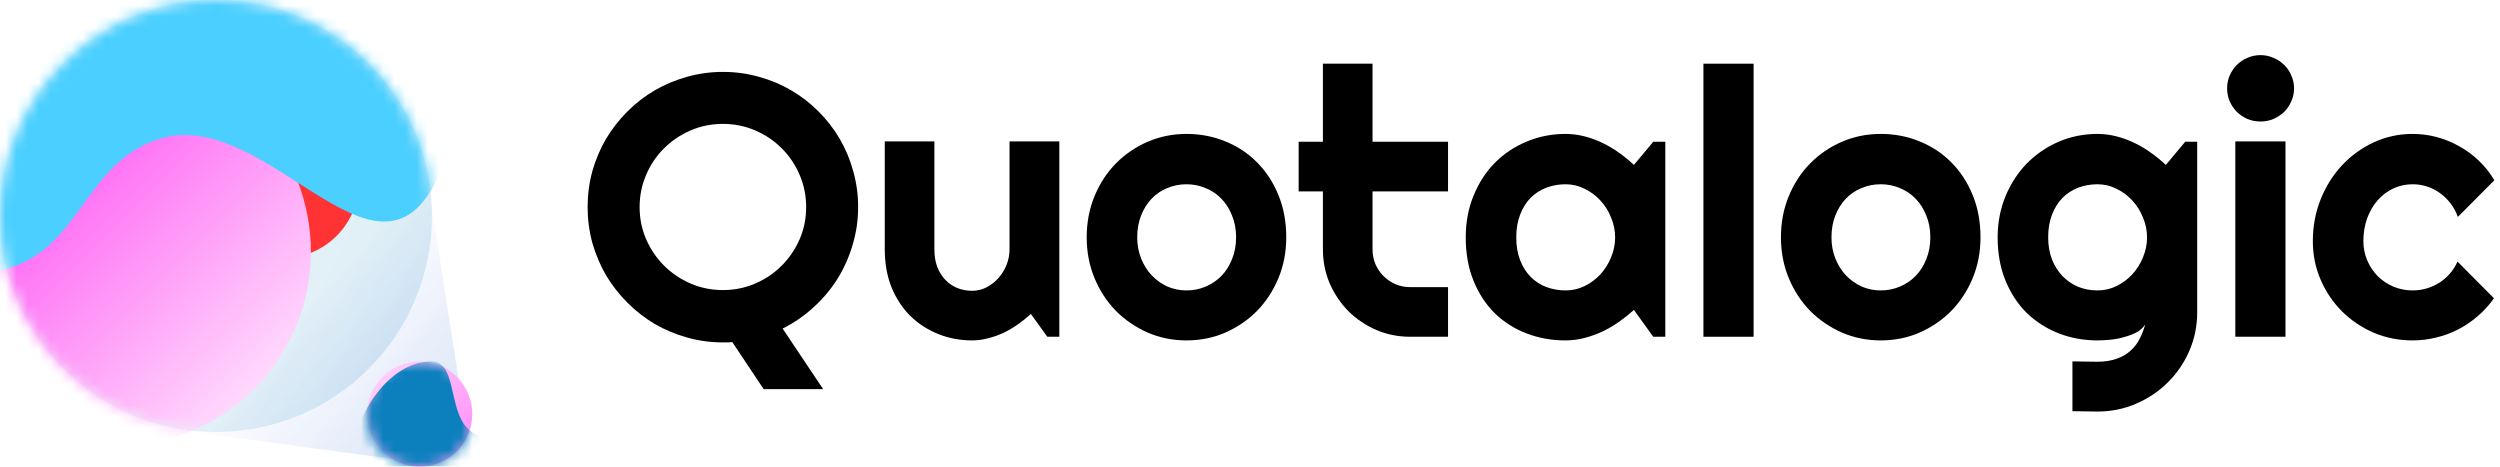 <svg width="225" height="42" viewBox="0 0 225 42" fill="none" xmlns="http://www.w3.org/2000/svg">
<path d="M38.878 19.439C38.878 30.175 30.175 38.878 19.439 38.878C8.703 38.878 0 30.175 0 19.439C0 8.703 8.703 0 19.439 0C30.175 0 38.878 8.703 38.878 19.439Z" fill="url(#paint0_linear_402_42)"/>
<path d="M36.359 41.446L16.216 38.727L38.525 16.417L41.446 35.252L36.359 41.446Z" fill="url(#paint1_linear_402_42)" fill-opacity="0.32"/>
<ellipse cx="37.77" cy="37.266" rx="4.734" ry="4.734" fill="url(#paint2_linear_402_42)"/>
<mask id="mask0_402_42" style="mask-type:alpha" maskUnits="userSpaceOnUse" x="33" y="32" width="10" height="10">
<ellipse cx="37.77" cy="37.266" rx="4.734" ry="4.734" fill="url(#paint3_linear_402_42)"/>
</mask>
<g mask="url(#mask0_402_42)">
<g filter="url(#filter0_f_402_42)">
<path d="M46.029 41.708C46.029 45.681 42.805 48.903 38.827 48.903C34.85 48.903 31.626 45.681 31.626 41.708C31.626 39.897 32.296 37.831 33.401 36.118C34.721 34.073 36.663 32.532 38.827 32.532C40.956 32.532 40.408 36.132 41.727 38.125C42.872 39.857 46.029 39.861 46.029 41.708Z" fill="#0B80BD"/>
</g>
</g>
<mask id="mask1_402_42" style="mask-type:alpha" maskUnits="userSpaceOnUse" x="0" y="0" width="39" height="39">
<circle cx="19.439" cy="19.439" r="19.439" fill="url(#paint4_linear_402_42)"/>
</mask>
<g mask="url(#mask1_402_42)">
<g filter="url(#filter1_f_402_42)">
<circle cx="25.4" cy="16.335" r="6.921" transform="rotate(135 25.4 16.335)" fill="#FF3333"/>
</g>
<g filter="url(#filter2_f_402_42)">
<circle cx="10.522" cy="22.666" r="17.458" transform="rotate(135 10.522 22.666)" fill="url(#paint5_linear_402_42)"/>
</g>
<g filter="url(#filter3_f_402_42)">
<path d="M14.197 12.547C7.514 14.782 7.262 22.456 0.441 24.222C-11.529 27.322 2.223 -1.011 14.141 -4.305C19.134 -5.686 22.635 -5.68 27.387 -3.623C36.01 0.11 43.885 10.156 38.371 17.771C32.706 25.596 23.361 9.483 14.197 12.547Z" fill="#4ACFFF"/>
</g>
</g>
<path d="M74.08 35.02H68.728L65.905 30.784C65.751 30.806 65.604 30.817 65.462 30.817C65.33 30.817 65.199 30.817 65.067 30.817C63.951 30.817 62.873 30.669 61.833 30.374C60.805 30.089 59.836 29.684 58.928 29.159C58.03 28.623 57.209 27.983 56.465 27.238C55.721 26.494 55.081 25.673 54.544 24.776C54.019 23.867 53.609 22.899 53.313 21.87C53.029 20.83 52.886 19.752 52.886 18.636C52.886 17.52 53.029 16.442 53.313 15.402C53.609 14.362 54.019 13.393 54.544 12.496C55.081 11.599 55.721 10.778 56.465 10.034C57.209 9.289 58.03 8.654 58.928 8.129C59.836 7.604 60.805 7.199 61.833 6.914C62.873 6.619 63.951 6.471 65.067 6.471C66.184 6.471 67.262 6.619 68.302 6.914C69.341 7.199 70.31 7.604 71.207 8.129C72.105 8.654 72.926 9.289 73.67 10.034C74.414 10.778 75.049 11.599 75.574 12.496C76.1 13.393 76.505 14.362 76.789 15.402C77.085 16.442 77.232 17.52 77.232 18.636C77.232 19.796 77.068 20.923 76.74 22.018C76.422 23.112 75.968 24.136 75.377 25.088C74.786 26.029 74.069 26.883 73.227 27.649C72.395 28.415 71.465 29.055 70.436 29.57L74.08 35.02ZM72.554 18.636C72.554 17.607 72.357 16.639 71.963 15.73C71.569 14.811 71.032 14.017 70.354 13.35C69.686 12.671 68.893 12.135 67.973 11.741C67.065 11.347 66.096 11.15 65.067 11.15C64.028 11.15 63.054 11.347 62.145 11.741C61.237 12.135 60.443 12.671 59.765 13.35C59.086 14.017 58.55 14.811 58.156 15.73C57.762 16.639 57.565 17.607 57.565 18.636C57.565 19.665 57.762 20.633 58.156 21.542C58.55 22.439 59.086 23.227 59.765 23.906C60.443 24.584 61.237 25.12 62.145 25.515C63.054 25.909 64.028 26.106 65.067 26.106C66.096 26.106 67.065 25.909 67.973 25.515C68.893 25.12 69.686 24.584 70.354 23.906C71.032 23.227 71.569 22.439 71.963 21.542C72.357 20.633 72.554 19.665 72.554 18.636Z" fill="black"/>
<path d="M92.779 28.256C92.418 28.584 92.029 28.896 91.614 29.192C91.209 29.477 90.782 29.728 90.333 29.947C89.884 30.155 89.419 30.319 88.938 30.44C88.467 30.571 87.985 30.637 87.493 30.637C86.409 30.637 85.391 30.445 84.439 30.062C83.487 29.679 82.65 29.137 81.928 28.437C81.216 27.725 80.653 26.866 80.237 25.859C79.832 24.841 79.629 23.703 79.629 22.445V12.726H84.095V22.445C84.095 23.036 84.182 23.566 84.357 24.037C84.543 24.497 84.79 24.885 85.096 25.203C85.403 25.52 85.758 25.761 86.163 25.925C86.579 26.089 87.022 26.171 87.493 26.171C87.953 26.171 88.385 26.067 88.79 25.859C89.206 25.64 89.567 25.356 89.873 25.006C90.18 24.655 90.421 24.261 90.596 23.824C90.771 23.375 90.858 22.915 90.858 22.445V12.726H95.34V30.308H94.257L92.779 28.256Z" fill="black"/>
<path d="M115.763 21.361C115.763 22.674 115.527 23.9 115.057 25.038C114.586 26.166 113.946 27.145 113.136 27.977C112.326 28.798 111.374 29.449 110.279 29.931C109.196 30.401 108.03 30.637 106.783 30.637C105.546 30.637 104.38 30.401 103.286 29.931C102.202 29.449 101.25 28.798 100.429 27.977C99.619 27.145 98.979 26.166 98.509 25.038C98.038 23.9 97.803 22.674 97.803 21.361C97.803 20.026 98.038 18.789 98.509 17.651C98.979 16.513 99.619 15.533 100.429 14.712C101.25 13.88 102.202 13.229 103.286 12.759C104.38 12.288 105.546 12.053 106.783 12.053C108.03 12.053 109.196 12.277 110.279 12.726C111.374 13.164 112.326 13.793 113.136 14.614C113.946 15.424 114.586 16.403 115.057 17.552C115.527 18.691 115.763 19.96 115.763 21.361ZM111.248 21.361C111.248 20.639 111.128 19.988 110.887 19.407C110.657 18.817 110.34 18.313 109.935 17.897C109.53 17.47 109.054 17.147 108.506 16.929C107.97 16.699 107.396 16.584 106.783 16.584C106.17 16.584 105.59 16.699 105.042 16.929C104.506 17.147 104.036 17.47 103.631 17.897C103.237 18.313 102.925 18.817 102.695 19.407C102.465 19.988 102.35 20.639 102.35 21.361C102.35 22.04 102.465 22.669 102.695 23.249C102.925 23.829 103.237 24.332 103.631 24.759C104.036 25.186 104.506 25.526 105.042 25.777C105.59 26.018 106.17 26.138 106.783 26.138C107.396 26.138 107.97 26.023 108.506 25.794C109.054 25.564 109.53 25.241 109.935 24.825C110.34 24.409 110.657 23.906 110.887 23.315C111.128 22.724 111.248 22.073 111.248 21.361Z" fill="black"/>
<path d="M126.926 30.308C125.843 30.308 124.825 30.106 123.873 29.701C122.92 29.285 122.083 28.721 121.361 28.01C120.649 27.288 120.086 26.45 119.67 25.498C119.265 24.546 119.062 23.528 119.062 22.445V17.224H116.879V12.759H119.062V5.732H123.528V12.759H130.324V17.224H123.528V22.445C123.528 22.915 123.615 23.358 123.79 23.774C123.966 24.179 124.206 24.535 124.513 24.841C124.819 25.148 125.18 25.394 125.596 25.58C126.012 25.755 126.455 25.843 126.926 25.843H130.324V30.308H126.926Z" fill="black"/>
<path d="M149.877 30.308H148.793L147.053 27.895C146.626 28.278 146.172 28.639 145.69 28.979C145.22 29.307 144.722 29.597 144.197 29.849C143.671 30.089 143.129 30.281 142.571 30.423C142.024 30.566 141.466 30.637 140.897 30.637C139.66 30.637 138.494 30.429 137.4 30.013C136.316 29.597 135.364 28.995 134.543 28.207C133.734 27.408 133.093 26.434 132.623 25.285C132.152 24.136 131.917 22.828 131.917 21.361C131.917 19.993 132.152 18.74 132.623 17.602C133.093 16.453 133.734 15.467 134.543 14.647C135.364 13.826 136.316 13.191 137.4 12.742C138.494 12.283 139.66 12.053 140.897 12.053C141.466 12.053 142.03 12.124 142.588 12.266C143.146 12.409 143.688 12.605 144.213 12.857C144.738 13.109 145.236 13.404 145.707 13.744C146.188 14.083 146.637 14.45 147.053 14.844L148.793 12.759H149.877V30.308ZM145.362 21.361C145.362 20.748 145.242 20.157 145.001 19.588C144.771 19.008 144.454 18.499 144.049 18.061C143.644 17.613 143.168 17.257 142.621 16.994C142.084 16.721 141.51 16.584 140.897 16.584C140.284 16.584 139.704 16.688 139.157 16.896C138.62 17.104 138.15 17.41 137.745 17.815C137.351 18.22 137.039 18.724 136.809 19.325C136.579 19.916 136.464 20.595 136.464 21.361C136.464 22.127 136.579 22.811 136.809 23.413C137.039 24.004 137.351 24.502 137.745 24.907C138.15 25.312 138.62 25.619 139.157 25.826C139.704 26.034 140.284 26.138 140.897 26.138C141.51 26.138 142.084 26.007 142.621 25.744C143.168 25.471 143.644 25.115 144.049 24.677C144.454 24.229 144.771 23.72 145.001 23.151C145.242 22.57 145.362 21.974 145.362 21.361Z" fill="black"/>
<path d="M157.823 30.308H153.308V5.732H157.823V30.308Z" fill="black"/>
<path d="M178.245 21.361C178.245 22.674 178.01 23.9 177.539 25.038C177.069 26.166 176.428 27.145 175.618 27.977C174.808 28.798 173.856 29.449 172.762 29.931C171.678 30.401 170.513 30.637 169.265 30.637C168.028 30.637 166.863 30.401 165.768 29.931C164.685 29.449 163.733 28.798 162.912 27.977C162.102 27.145 161.462 26.166 160.991 25.038C160.52 23.9 160.285 22.674 160.285 21.361C160.285 20.026 160.52 18.789 160.991 17.651C161.462 16.513 162.102 15.533 162.912 14.712C163.733 13.88 164.685 13.229 165.768 12.759C166.863 12.288 168.028 12.053 169.265 12.053C170.513 12.053 171.678 12.277 172.762 12.726C173.856 13.164 174.808 13.793 175.618 14.614C176.428 15.424 177.069 16.403 177.539 17.552C178.01 18.691 178.245 19.96 178.245 21.361ZM173.73 21.361C173.73 20.639 173.61 19.988 173.369 19.407C173.139 18.817 172.822 18.313 172.417 17.897C172.012 17.47 171.536 17.147 170.989 16.929C170.453 16.699 169.878 16.584 169.265 16.584C168.652 16.584 168.072 16.699 167.525 16.929C166.989 17.147 166.518 17.47 166.113 17.897C165.719 18.313 165.407 18.817 165.177 19.407C164.947 19.988 164.833 20.639 164.833 21.361C164.833 22.04 164.947 22.669 165.177 23.249C165.407 23.829 165.719 24.332 166.113 24.759C166.518 25.186 166.989 25.526 167.525 25.777C168.072 26.018 168.652 26.138 169.265 26.138C169.878 26.138 170.453 26.023 170.989 25.794C171.536 25.564 172.012 25.241 172.417 24.825C172.822 24.409 173.139 23.906 173.369 23.315C173.61 22.724 173.73 22.073 173.73 21.361Z" fill="black"/>
<path d="M193.234 21.361C193.234 20.748 193.113 20.157 192.872 19.588C192.643 19.008 192.325 18.499 191.92 18.061C191.515 17.613 191.039 17.257 190.492 16.994C189.956 16.721 189.381 16.584 188.768 16.584C188.155 16.584 187.575 16.688 187.028 16.896C186.492 17.104 186.021 17.41 185.616 17.815C185.222 18.22 184.91 18.724 184.68 19.325C184.451 19.916 184.336 20.595 184.336 21.361C184.336 22.094 184.451 22.756 184.68 23.348C184.91 23.928 185.222 24.426 185.616 24.841C186.021 25.257 186.492 25.58 187.028 25.81C187.575 26.029 188.155 26.138 188.768 26.138C189.381 26.138 189.956 26.007 190.492 25.744C191.039 25.471 191.515 25.115 191.92 24.677C192.325 24.229 192.643 23.72 192.872 23.151C193.113 22.57 193.234 21.974 193.234 21.361ZM197.748 28.092C197.748 29.329 197.513 30.489 197.042 31.572C196.572 32.656 195.926 33.603 195.105 34.413C194.295 35.222 193.343 35.863 192.249 36.333C191.165 36.804 190.005 37.039 188.768 37.039L186.519 37.006V32.525L188.735 32.557C189.436 32.557 190.032 32.464 190.525 32.278C191.017 32.103 191.433 31.857 191.773 31.54C192.112 31.233 192.38 30.877 192.577 30.472C192.785 30.067 192.949 29.641 193.069 29.192C192.894 29.477 192.643 29.712 192.314 29.898C191.986 30.073 191.619 30.215 191.214 30.325C190.82 30.445 190.404 30.527 189.967 30.571C189.54 30.615 189.14 30.637 188.768 30.637C187.531 30.637 186.366 30.423 185.271 29.996C184.188 29.57 183.236 28.962 182.415 28.174C181.605 27.375 180.965 26.401 180.494 25.252C180.024 24.103 179.788 22.806 179.788 21.361C179.788 20.037 180.024 18.805 180.494 17.667C180.965 16.529 181.605 15.544 182.415 14.712C183.236 13.88 184.188 13.229 185.271 12.759C186.366 12.288 187.531 12.053 188.768 12.053C189.337 12.053 189.901 12.124 190.459 12.266C191.017 12.409 191.559 12.605 192.084 12.857C192.61 13.109 193.108 13.404 193.578 13.744C194.06 14.083 194.509 14.45 194.925 14.844L196.665 12.759H197.748V28.092Z" fill="black"/>
<path d="M206.466 7.949C206.466 8.364 206.383 8.753 206.219 9.114C206.066 9.475 205.853 9.793 205.579 10.066C205.305 10.329 204.983 10.542 204.61 10.707C204.249 10.86 203.861 10.936 203.445 10.936C203.029 10.936 202.635 10.86 202.263 10.707C201.902 10.542 201.584 10.329 201.311 10.066C201.048 9.793 200.835 9.475 200.67 9.114C200.517 8.753 200.441 8.364 200.441 7.949C200.441 7.544 200.517 7.161 200.67 6.799C200.835 6.427 201.048 6.11 201.311 5.847C201.584 5.574 201.902 5.36 202.263 5.207C202.635 5.043 203.029 4.961 203.445 4.961C203.861 4.961 204.249 5.043 204.61 5.207C204.983 5.36 205.305 5.574 205.579 5.847C205.853 6.11 206.066 6.427 206.219 6.799C206.383 7.161 206.466 7.544 206.466 7.949ZM205.694 30.308H201.179V12.726H205.694V30.308Z" fill="black"/>
<path d="M224.491 16.223L221.208 19.522C221.044 19.063 220.819 18.652 220.535 18.291C220.25 17.919 219.927 17.607 219.566 17.355C219.216 17.104 218.833 16.912 218.417 16.781C218.001 16.649 217.574 16.584 217.136 16.584C216.524 16.584 215.944 16.71 215.396 16.961C214.86 17.213 214.389 17.569 213.984 18.029C213.59 18.477 213.279 19.014 213.049 19.637C212.819 20.261 212.704 20.951 212.704 21.706C212.704 22.319 212.819 22.893 213.049 23.43C213.279 23.966 213.59 24.436 213.984 24.841C214.389 25.246 214.86 25.564 215.396 25.794C215.944 26.023 216.524 26.138 217.136 26.138C217.574 26.138 217.996 26.078 218.401 25.958C218.806 25.837 219.183 25.668 219.533 25.449C219.895 25.219 220.212 24.945 220.486 24.628C220.77 24.3 221 23.939 221.175 23.544L224.458 26.844C224.042 27.435 223.561 27.966 223.014 28.437C222.477 28.907 221.892 29.307 221.257 29.635C220.633 29.963 219.971 30.21 219.271 30.374C218.581 30.549 217.87 30.637 217.136 30.637C215.9 30.637 214.734 30.407 213.64 29.947C212.556 29.477 211.604 28.836 210.783 28.026C209.973 27.216 209.333 26.27 208.862 25.186C208.392 24.103 208.156 22.943 208.156 21.706C208.156 20.36 208.392 19.101 208.862 17.93C209.333 16.759 209.973 15.741 210.783 14.877C211.604 14.001 212.556 13.311 213.64 12.808C214.734 12.305 215.9 12.053 217.136 12.053C217.87 12.053 218.587 12.146 219.287 12.332C219.998 12.518 220.672 12.791 221.306 13.153C221.952 13.503 222.543 13.935 223.079 14.45C223.627 14.964 224.097 15.555 224.491 16.223Z" fill="black"/>
<defs>
<filter id="filter0_f_402_42" x="3.476" y="4.382" width="70.704" height="72.671" filterUnits="userSpaceOnUse" color-interpolation-filters="sRGB">
<feFlood flood-opacity="0" result="BackgroundImageFix"/>
<feBlend mode="normal" in="SourceGraphic" in2="BackgroundImageFix" result="shape"/>
<feGaussianBlur stdDeviation="14.075" result="effect1_foregroundBlur_402_42"/>
</filter>
<filter id="filter1_f_402_42" x="-20.941" y="-30.006" width="92.682" height="92.682" filterUnits="userSpaceOnUse" color-interpolation-filters="sRGB">
<feFlood flood-opacity="0" result="BackgroundImageFix"/>
<feBlend mode="normal" in="SourceGraphic" in2="BackgroundImageFix" result="shape"/>
<feGaussianBlur stdDeviation="19.71" result="effect1_foregroundBlur_402_42"/>
</filter>
<filter id="filter2_f_402_42" x="-46.356" y="-34.212" width="113.755" height="113.756" filterUnits="userSpaceOnUse" color-interpolation-filters="sRGB">
<feFlood flood-opacity="0" result="BackgroundImageFix"/>
<feBlend mode="normal" in="SourceGraphic" in2="BackgroundImageFix" result="shape"/>
<feGaussianBlur stdDeviation="19.71" result="effect1_foregroundBlur_402_42"/>
</filter>
<filter id="filter3_f_402_42" x="-51.855" y="-52.95" width="139.743" height="125.092" filterUnits="userSpaceOnUse" color-interpolation-filters="sRGB">
<feFlood flood-opacity="0" result="BackgroundImageFix"/>
<feBlend mode="normal" in="SourceGraphic" in2="BackgroundImageFix" result="shape"/>
<feGaussianBlur stdDeviation="23.842" result="effect1_foregroundBlur_402_42"/>
</filter>
<linearGradient id="paint0_linear_402_42" x1="50.599" y1="37.444" x2="-47.058" y2="-11.132" gradientUnits="userSpaceOnUse">
<stop stop-color="#0B80BD" stop-opacity="0.2"/>
<stop offset="1" stop-color="white" stop-opacity="0"/>
</linearGradient>
<linearGradient id="paint1_linear_402_42" x1="55.194" y1="53.482" x2="27.647" y2="27.446" gradientUnits="userSpaceOnUse">
<stop stop-color="#0B80BD"/>
<stop offset="1" stop-color="#0034D1" stop-opacity="0"/>
</linearGradient>
<linearGradient id="paint2_linear_402_42" x1="52.223" y1="49.101" x2="28.201" y2="28.655" gradientUnits="userSpaceOnUse">
<stop stop-color="#FF41F2"/>
<stop offset="1" stop-color="white"/>
</linearGradient>
<linearGradient id="paint3_linear_402_42" x1="52.223" y1="49.101" x2="28.201" y2="28.655" gradientUnits="userSpaceOnUse">
<stop stop-color="#FF41F2"/>
<stop offset="1" stop-color="white"/>
</linearGradient>
<linearGradient id="paint4_linear_402_42" x1="39.734" y1="38.878" x2="1.259" y2="3.626" gradientUnits="userSpaceOnUse">
<stop stop-color="white"/>
<stop offset="1" stop-color="#0B80BD"/>
</linearGradient>
<linearGradient id="paint5_linear_402_42" x1="10.522" y1="5.207" x2="10.522" y2="40.124" gradientUnits="userSpaceOnUse">
<stop stop-color="#FFD8FC"/>
<stop offset="1" stop-color="#FF41F2"/>
</linearGradient>
</defs>
</svg>
